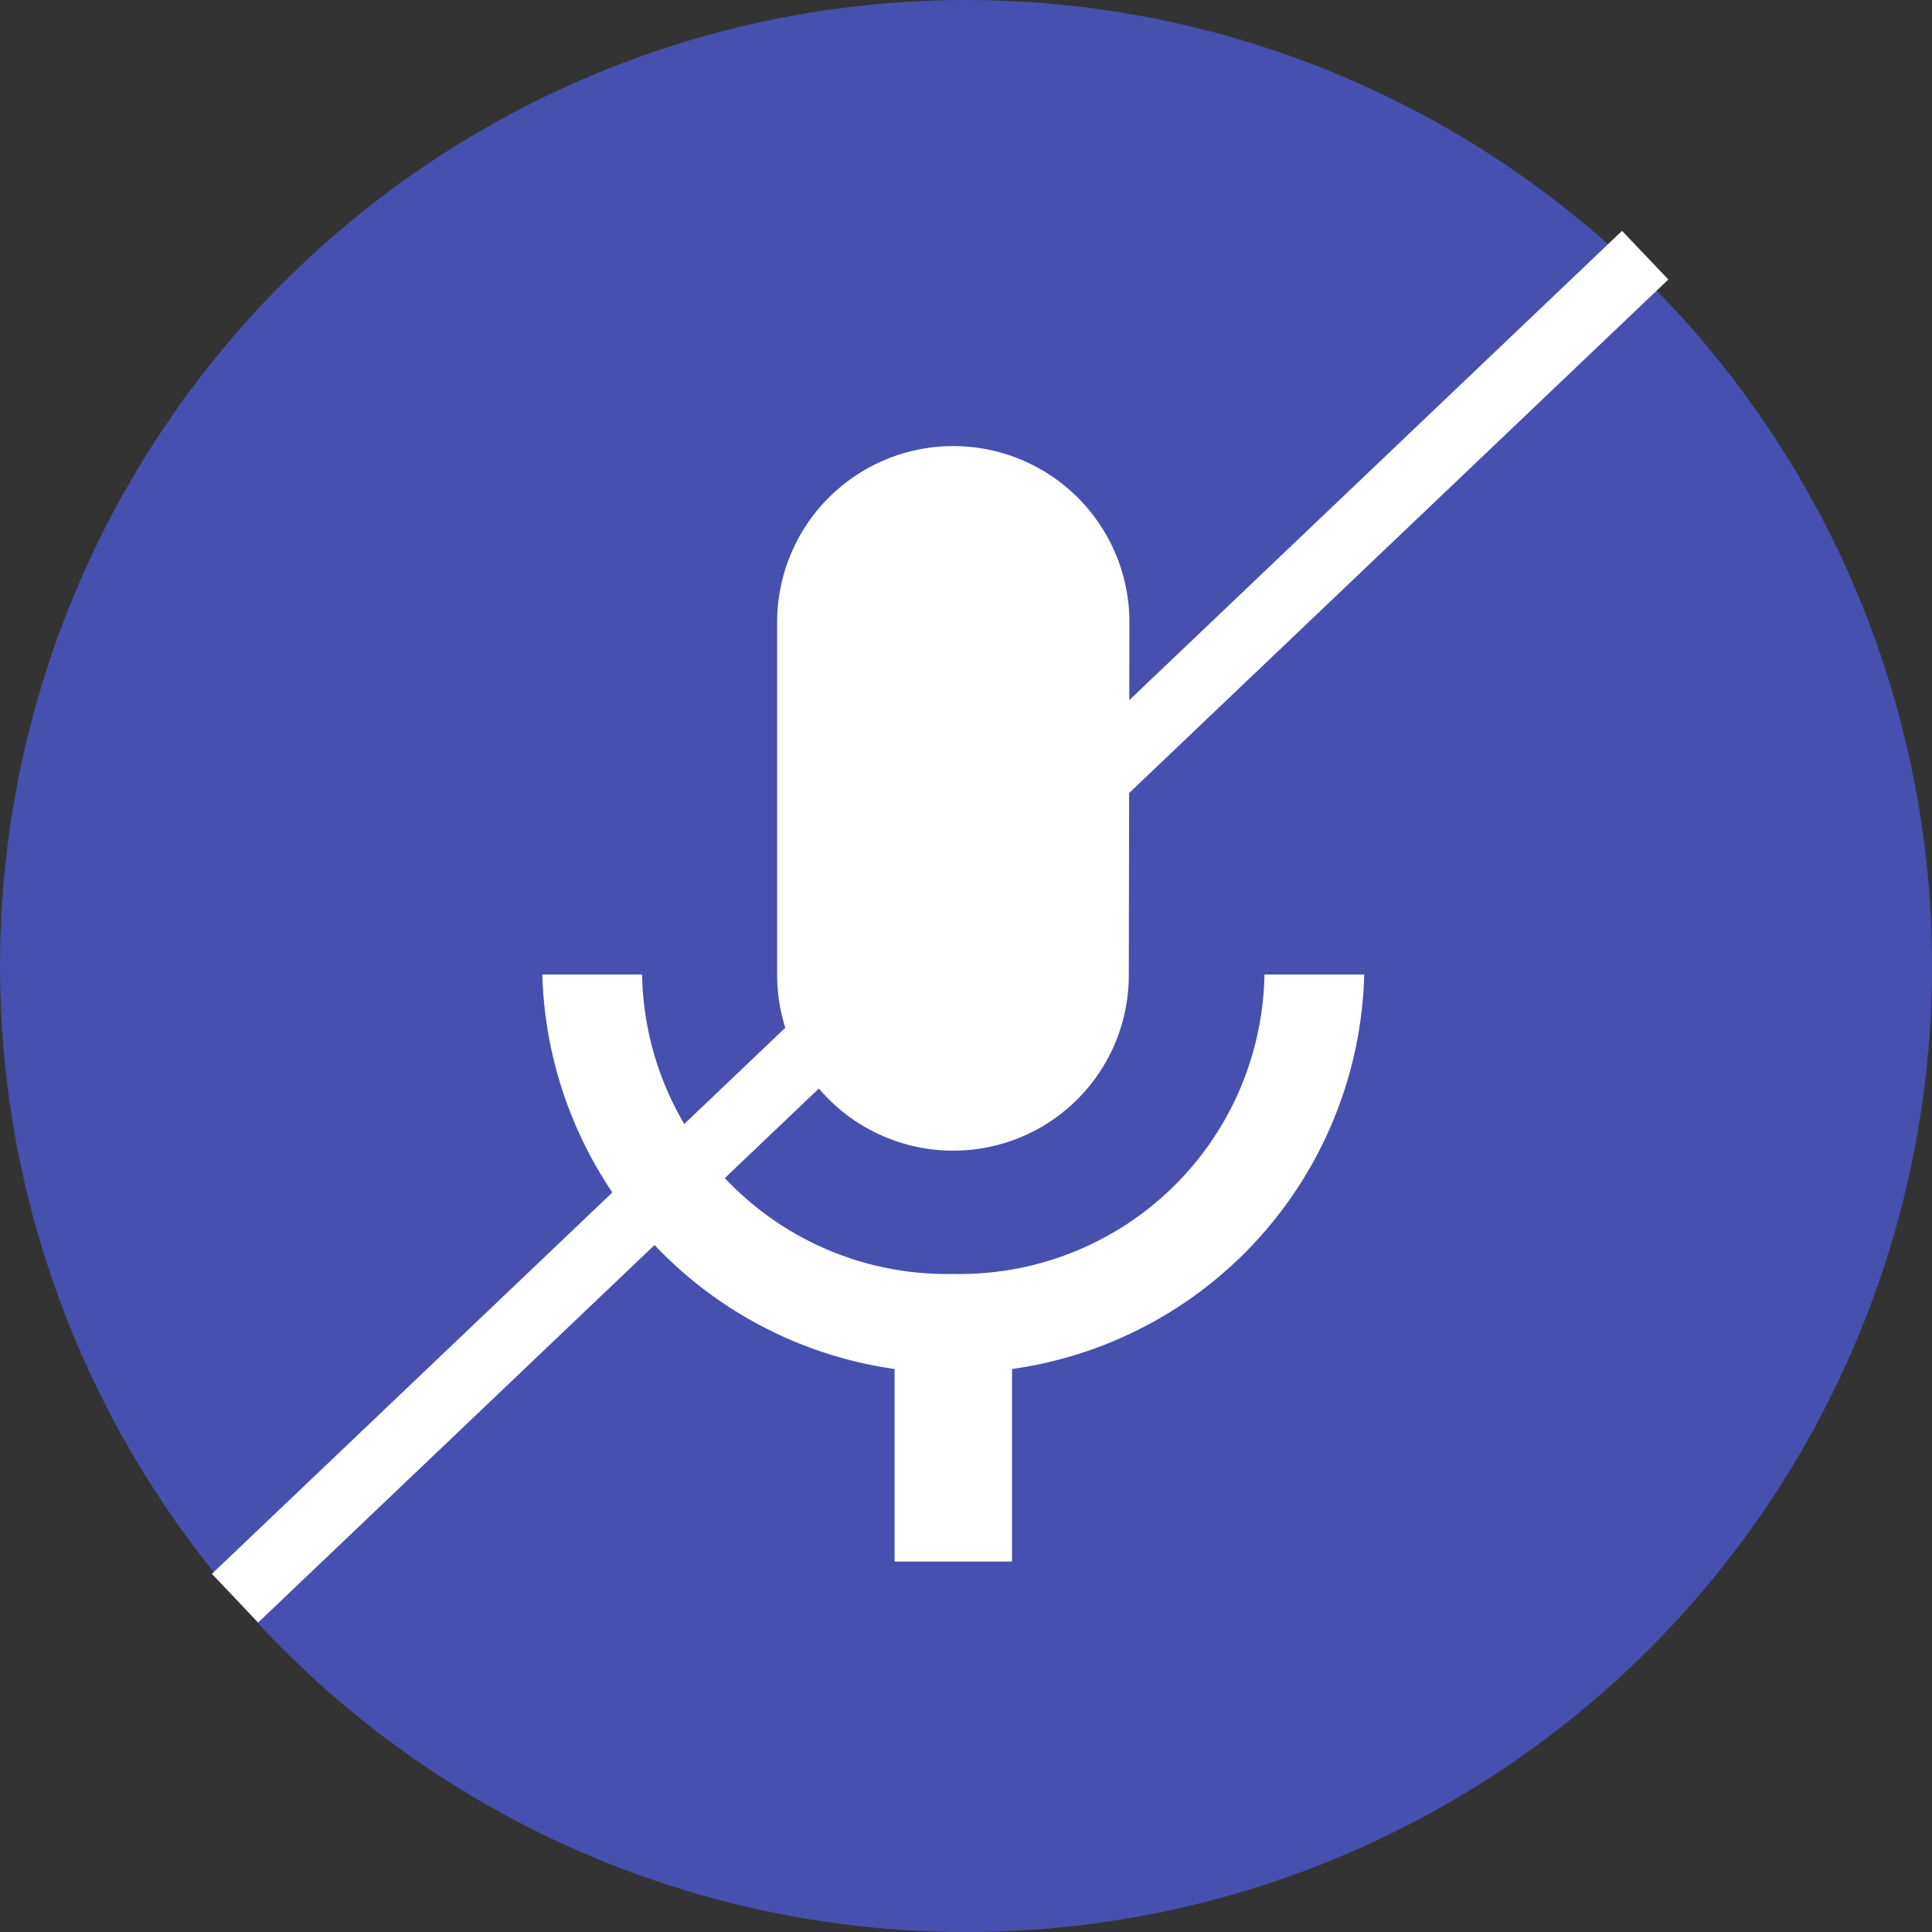 <svg id="Group_3322" data-name="Group 3322" xmlns="http://www.w3.org/2000/svg" width="28.771" height="28.771" viewBox="0 0 28.771 28.771">
  <rect x="0" y="0" width="28.771" height="28.771" fill="#333333" stroke="none"/>
  <g id="Group_582" data-name="Group 582">
    <ellipse id="Ellipse_6" data-name="Ellipse 6" cx="14.386" cy="14.386" rx="14.386" ry="14.386" fill="#4750ae"/>
  </g>
  <path id="Path_730" data-name="Path 730" d="M6.12,10.492A2.612,2.612,0,0,0,8.734,7.869l.009-5.246a2.623,2.623,0,1,0-5.246,0V7.869A2.619,2.619,0,0,0,6.12,10.492Zm4.634-2.623A4.537,4.537,0,0,1,6.12,12.328,4.537,4.537,0,0,1,1.486,7.869H0a6.106,6.106,0,0,0,5.246,5.875v2.868H6.995V13.744A6.092,6.092,0,0,0,12.24,7.869Z" transform="translate(8.076 6.643)" fill="#fff"/>
  <line id="Line_18" data-name="Line 18" x1="21" y2="20" transform="translate(3.5 3.8)" fill="none" stroke="#fff" stroke-width="1"/>
</svg>
